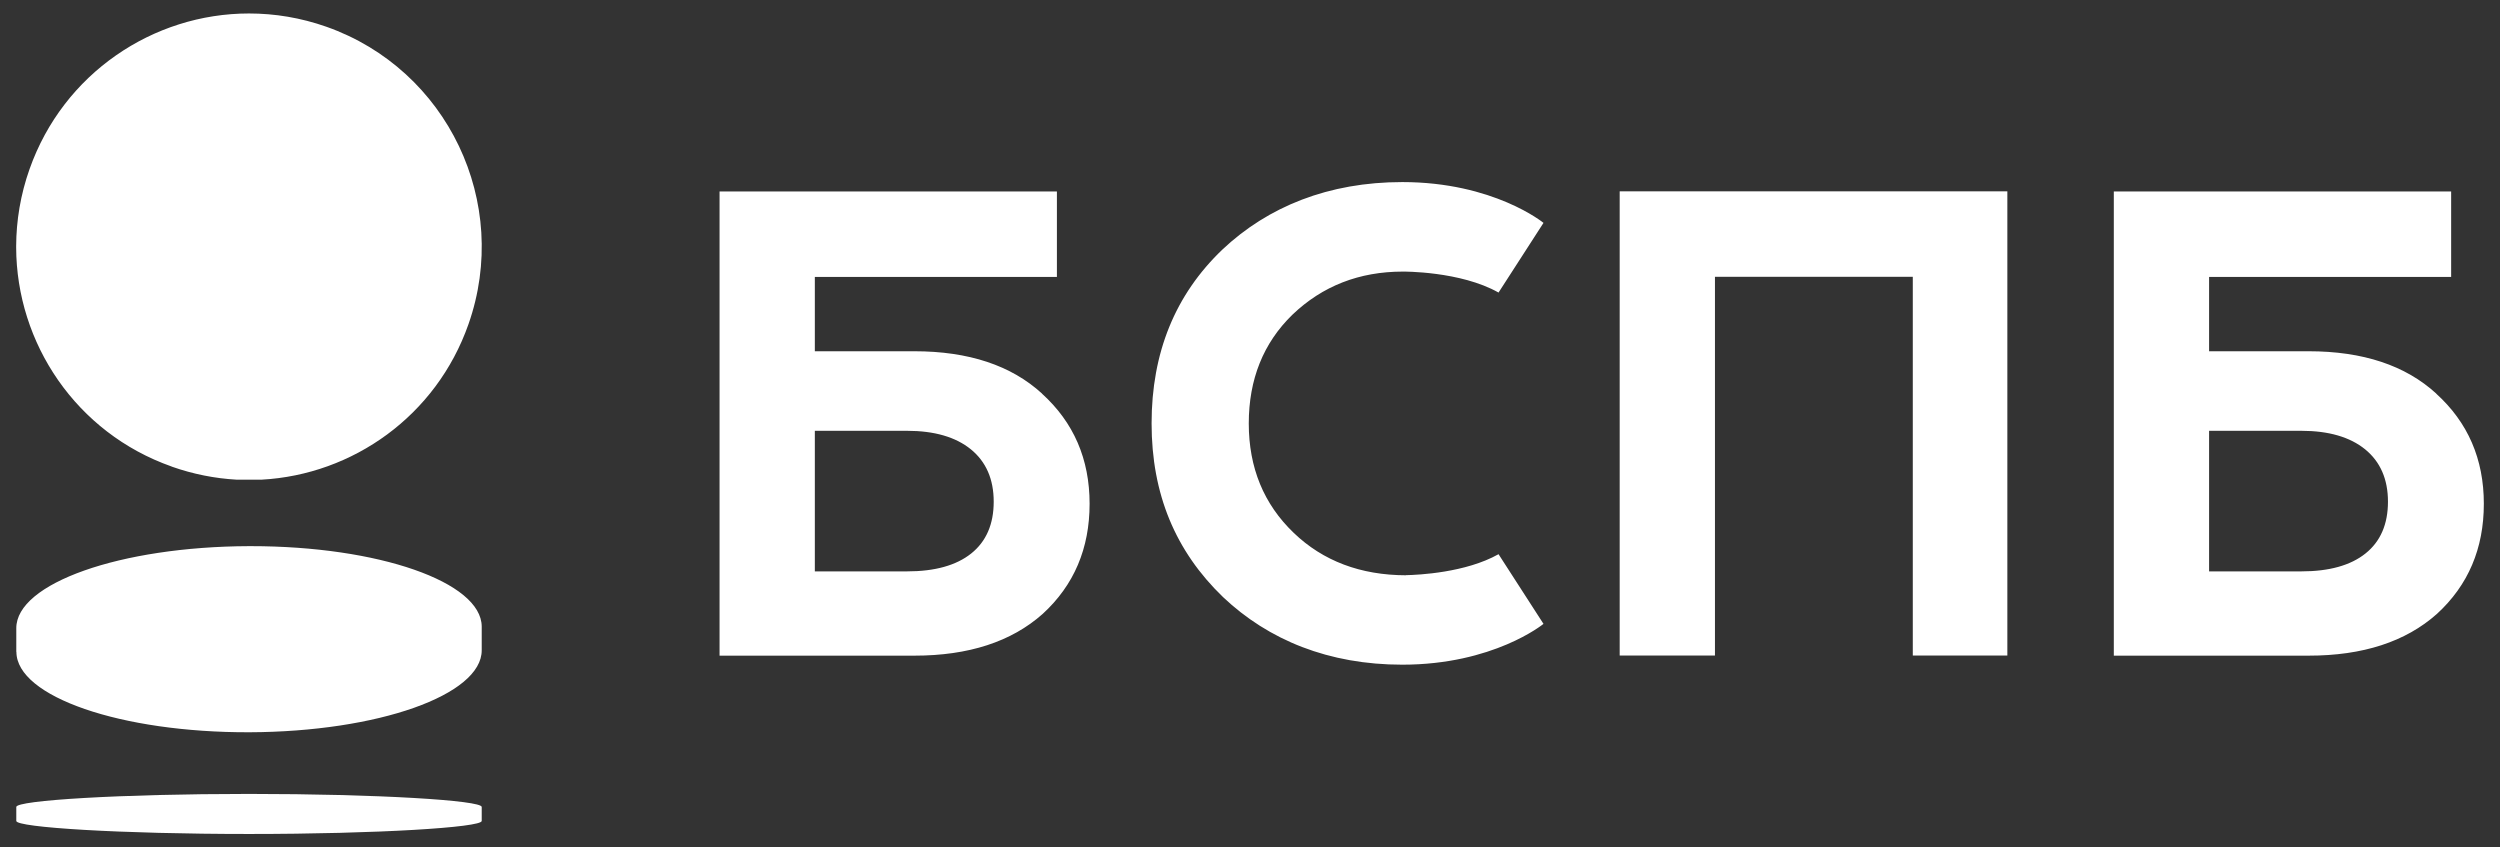 <svg width="118" height="40" viewBox="0 0 118 40" fill="none" xmlns="http://www.w3.org/2000/svg">
<rect x="0" y="0" width="118" height="40" fill="#333333" stroke="none"/>
<path d="M11.753 37.473C17.822 37.473 22.737 37.777 22.737 38.088V38.749C22.736 39.054 17.821 39.364 11.753 39.364C5.685 39.364 0.769 39.054 0.769 38.749V38.088C0.769 37.777 5.684 37.473 11.753 37.473ZM11.845 25.778C17.862 25.778 22.726 27.469 22.737 29.573V30.689C22.749 32.804 17.839 34.541 11.771 34.563C5.708 34.581 0.78 32.884 0.774 30.769L0.769 30.764V29.653C0.763 27.532 5.674 25.801 11.742 25.778H11.845ZM66.188 8.594C70.498 8.594 72.843 10.512 72.853 10.52L70.731 13.809C68.929 12.791 66.216 12.819 66.216 12.819C64.157 12.819 62.419 13.498 61.002 14.854C59.631 16.188 58.942 17.902 58.942 19.989C58.943 22.076 59.649 23.796 61.065 25.152C62.448 26.48 64.22 27.148 66.365 27.153V27.148C66.95 27.136 69.176 27.032 70.731 26.158L72.853 29.447C72.826 29.469 70.482 31.373 66.188 31.373C62.723 31.373 59.878 30.217 57.727 28.182C55.478 26.014 54.355 23.318 54.355 19.983C54.355 16.649 55.467 13.912 57.692 11.784C59.849 9.749 62.712 8.594 66.188 8.594ZM49.886 13.072H38.46V16.579H43.157C45.721 16.579 47.73 17.246 49.187 18.58H49.181C50.678 19.937 51.429 21.668 51.429 23.777C51.429 25.887 50.695 27.619 49.215 28.976C47.735 30.292 45.715 30.947 43.157 30.947H33.963V9.036H49.886V13.072ZM115.694 9.036V13.072H104.269V16.579H108.967C111.531 16.579 113.538 17.246 114.995 18.58H114.989C116.486 19.937 117.237 21.667 117.237 23.777C117.237 25.887 116.503 27.619 115.023 28.976C113.544 30.292 111.525 30.947 108.967 30.947H99.772V9.036H115.694ZM94.747 30.941H90.284V13.066H80.946V30.941H76.449V9.03H94.747V30.941ZM38.46 26.969H42.813C44.127 26.969 45.136 26.687 45.842 26.124C46.547 25.561 46.903 24.743 46.903 23.68C46.903 22.616 46.542 21.794 45.825 21.208C45.108 20.627 44.104 20.334 42.813 20.334H38.46V26.969ZM104.269 20.334V26.969H108.622C109.936 26.969 110.946 26.688 111.651 26.124C112.357 25.561 112.712 24.743 112.712 23.68C112.712 22.616 112.351 21.794 111.634 21.208C110.917 20.627 109.913 20.334 108.622 20.334H104.269ZM11.753 0.636C12.969 0.636 14.197 0.837 15.407 1.263C21.126 3.281 24.126 9.571 22.112 15.303C20.592 19.632 16.652 22.404 12.35 22.64H11.162C10.147 22.582 9.115 22.381 8.105 22.024L8.1 22.019C3.597 20.432 0.774 16.2 0.763 11.675V11.611C0.768 10.41 0.969 9.185 1.394 7.983C2.988 3.464 7.227 0.636 11.753 0.636Z" fill="white"/>
</svg>
